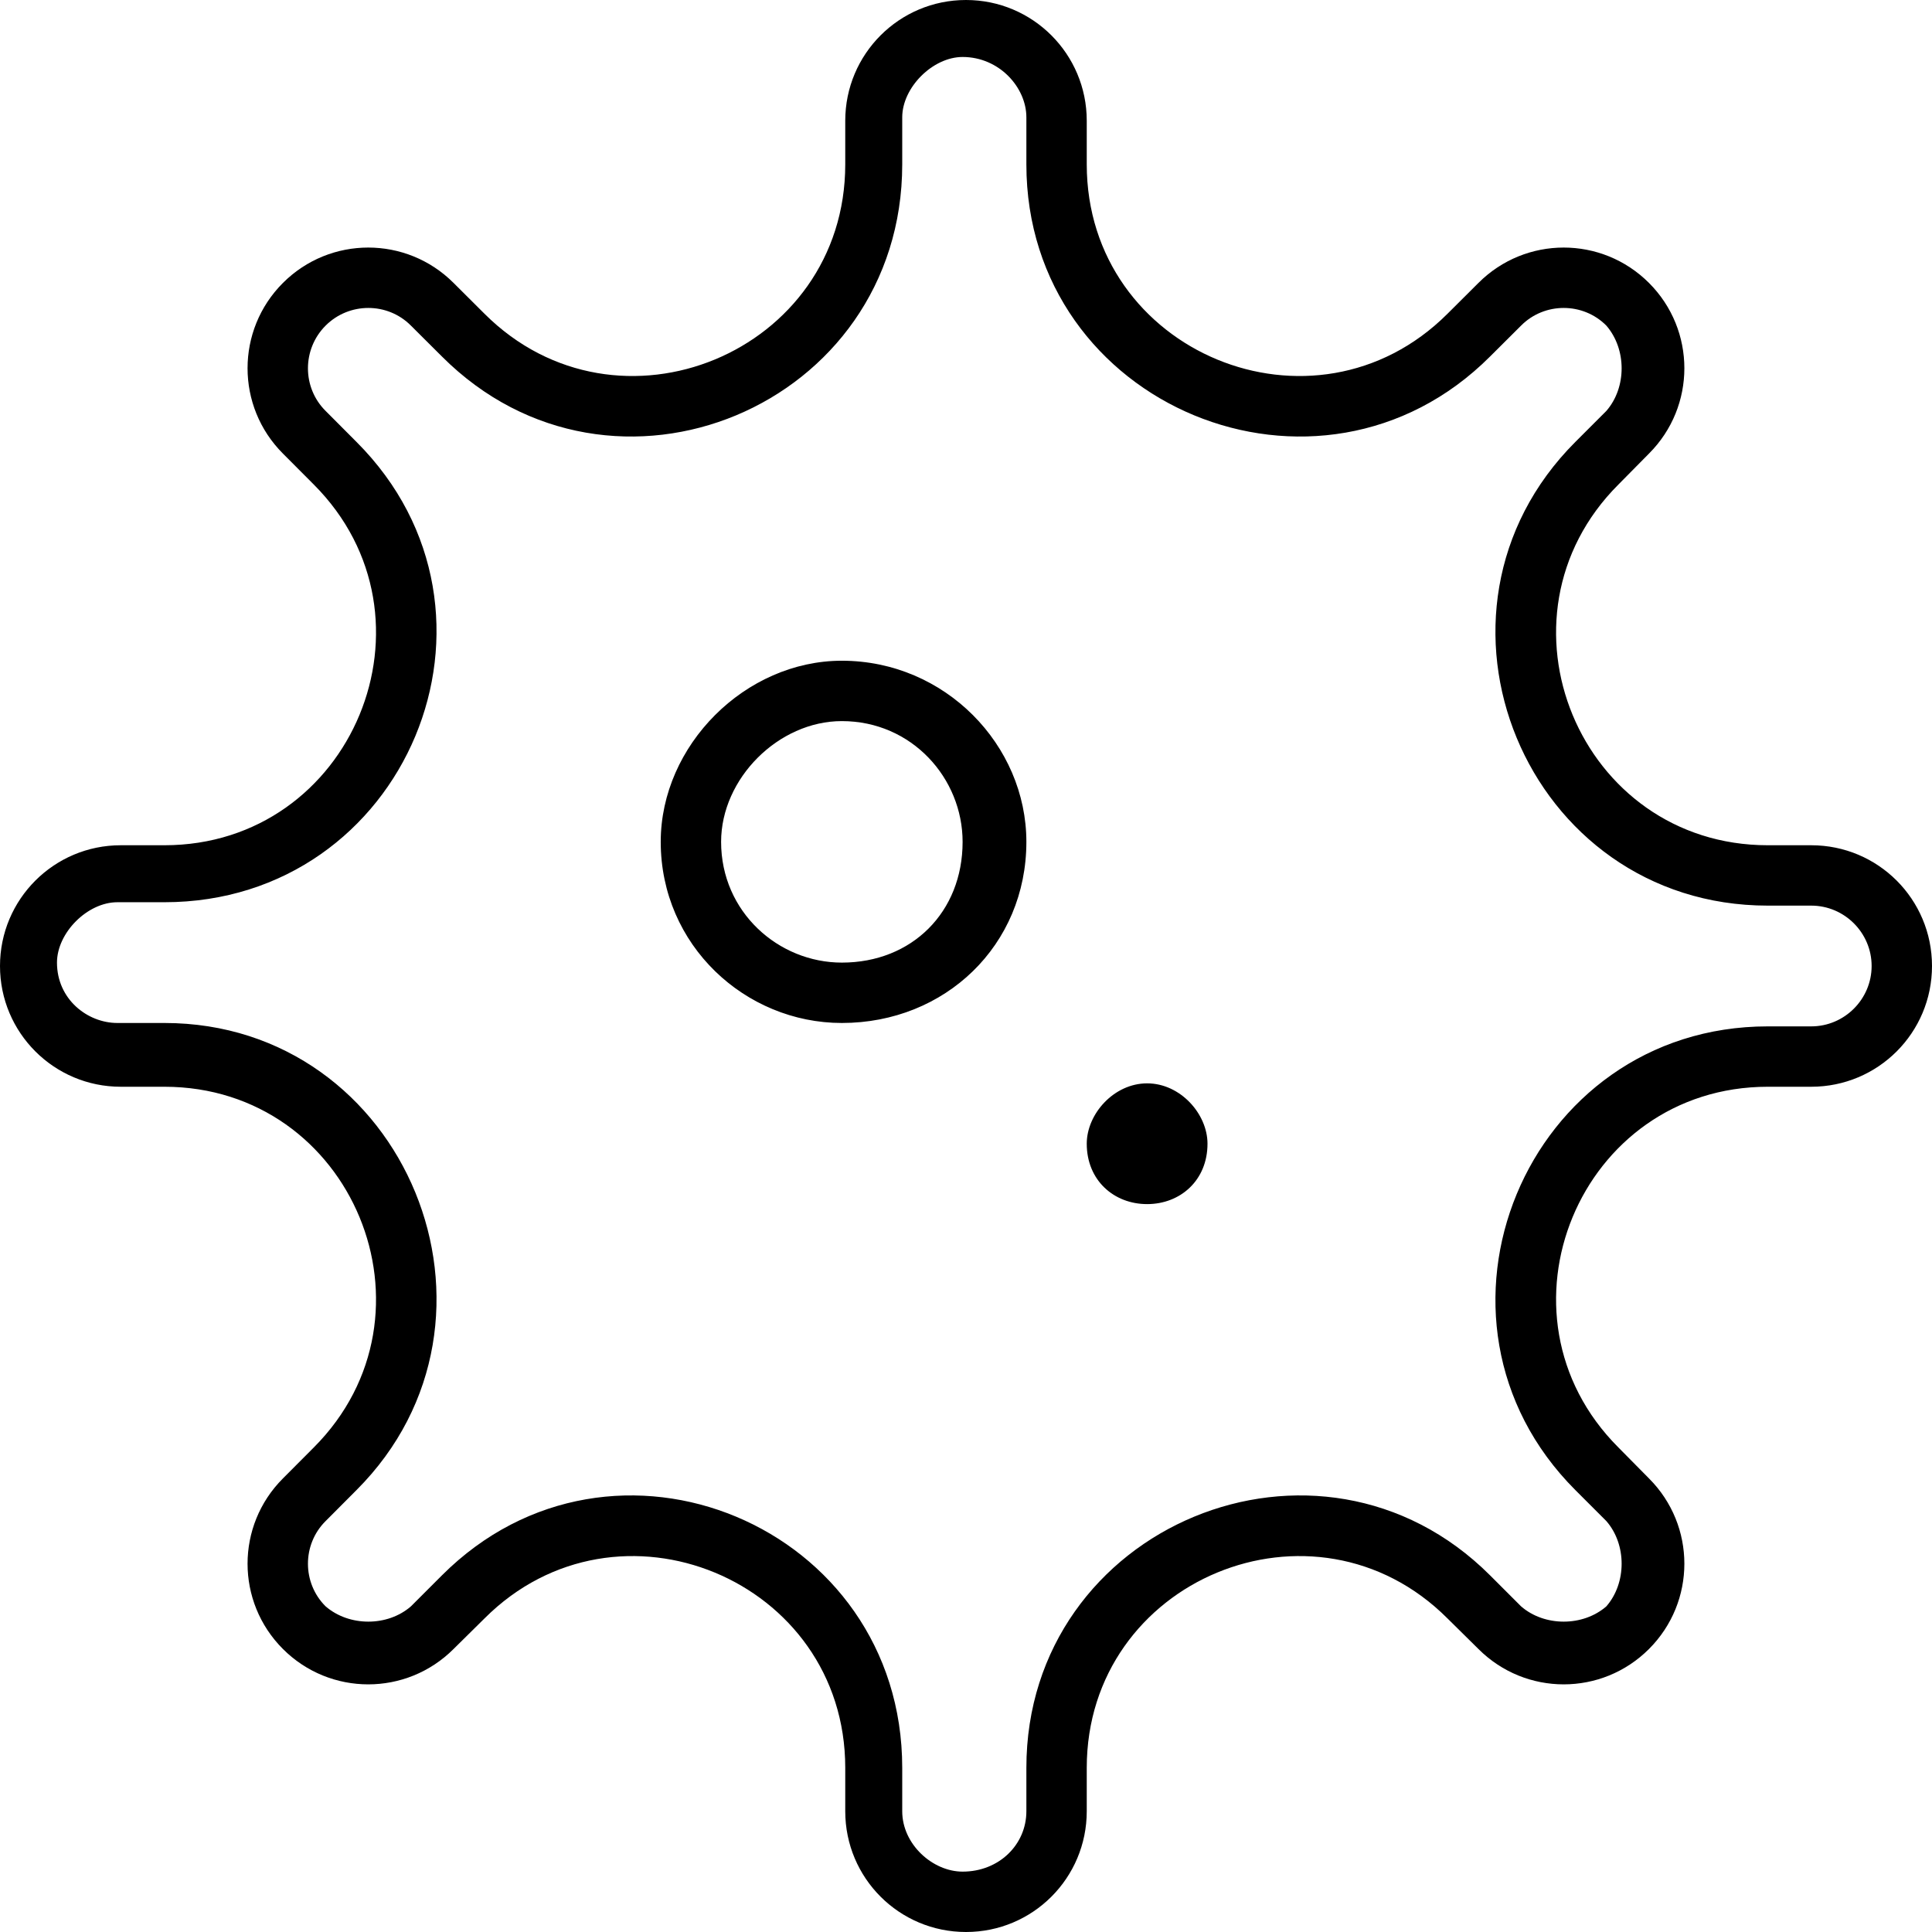 <svg xmlns="http://www.w3.org/2000/svg" viewBox="0 0 512 512"><!--! Font Awesome Pro 6.1.0 by @fontawesome - https://fontawesome.com License - https://fontawesome.com/license (Commercial License) Copyright 2022 Fonticons, Inc. --><path d="M425.7 86.29C419.5 80.05 409.3 80.05 403.1 86.29L394.9 94.46C349.6 139.8 272 107.7 272 43.55V31.1C272 23.16 264.8 15.1 255.1 15.1C247.2 15.1 239.1 23.16 239.1 31.1V43.55C239.1 107.7 162.4 139.8 117.1 94.46L108.9 86.29C102.7 80.05 92.54 80.05 86.29 86.29C80.05 92.54 80.05 102.7 86.29 108.9L94.46 117.1C139.8 162.4 107.7 239.1 43.55 239.1H31.1C23.16 239.1 15.1 247.2 15.1 255.1C15.1 264.8 23.16 271.1 31.1 271.1H43.55C107.7 271.1 139.8 349.6 94.46 394.9L86.29 403.1C80.05 409.3 80.05 419.5 86.29 425.7C92.54 431.1 102.7 431.1 108.9 425.7L117.1 417.5C162.4 372.2 239.1 404.3 239.1 468.5V480C239.1 488.8 247.2 496 255.1 496C264.8 496 272 488.8 272 480V468.5C272 404.3 349.6 372.2 394.9 417.5L403.1 425.7C409.3 431.1 419.5 431.1 425.7 425.7C431.1 419.5 431.1 409.3 425.7 403.1L417.5 394.9C372.2 349.6 404.3 272 468.5 272H480C488.8 272 496 264.8 496 256C496 247.2 488.8 240 480 240H468.5C404.3 240 372.2 162.4 417.5 117.1L425.7 108.9C431.1 102.7 431.1 92.54 425.7 86.29L437 74.98C449.5 87.48 449.5 107.7 437 120.2L428.9 128.4C393.6 163.7 418.6 224 468.5 224H480C497.7 224 512 238.3 512 256C512 273.7 497.7 288 480 288H468.5C418.6 288 393.6 348.3 428.9 383.6L437 391.8C449.5 404.3 449.5 424.5 437 437C424.5 449.5 404.3 449.5 391.8 437L383.6 428.9C348.3 393.6 288 418.6 288 468.5V480C288 497.7 273.7 512 256 512C238.3 512 224 497.7 224 480V468.5C224 418.6 163.7 393.6 128.4 428.9L120.2 437C107.7 449.5 87.48 449.5 74.98 437C62.48 424.5 62.48 404.3 74.98 391.8L83.15 383.6C118.4 348.3 93.44 288 43.55 288H32C14.33 288 0 273.7 0 256C0 238.3 14.33 224 32 224H43.55C93.44 224 118.4 163.7 83.15 128.4L74.98 120.2C62.48 107.7 62.48 87.48 74.98 74.98C87.48 62.48 107.7 62.48 120.2 74.98L128.4 83.15C163.7 118.4 224 93.44 224 43.55V32C224 14.33 238.3 0 256 0C273.7 0 288 14.33 288 32V43.55C288 93.44 348.3 118.4 383.6 83.15L391.8 74.98C404.3 62.48 424.5 62.48 437 74.98L425.7 86.29zM175.1 223.1C175.1 197.5 197.5 175.1 223.1 175.1C250.5 175.1 272 197.5 272 223.1C272 250.5 250.5 271.1 223.1 271.1C197.5 271.1 175.1 250.5 175.1 223.1zM223.1 255.1C241.7 255.1 255.1 241.7 255.1 223.1C255.1 206.3 241.7 191.1 223.1 191.1C206.3 191.1 191.1 206.3 191.1 223.1C191.1 241.7 206.3 255.1 223.1 255.1zM288 303.1C288 295.2 295.2 287.1 304 287.1C312.8 287.1 320 295.2 320 303.1C320 312.8 312.8 319.1 304 319.1C295.2 319.1 288 312.8 288 303.1z"/></svg>